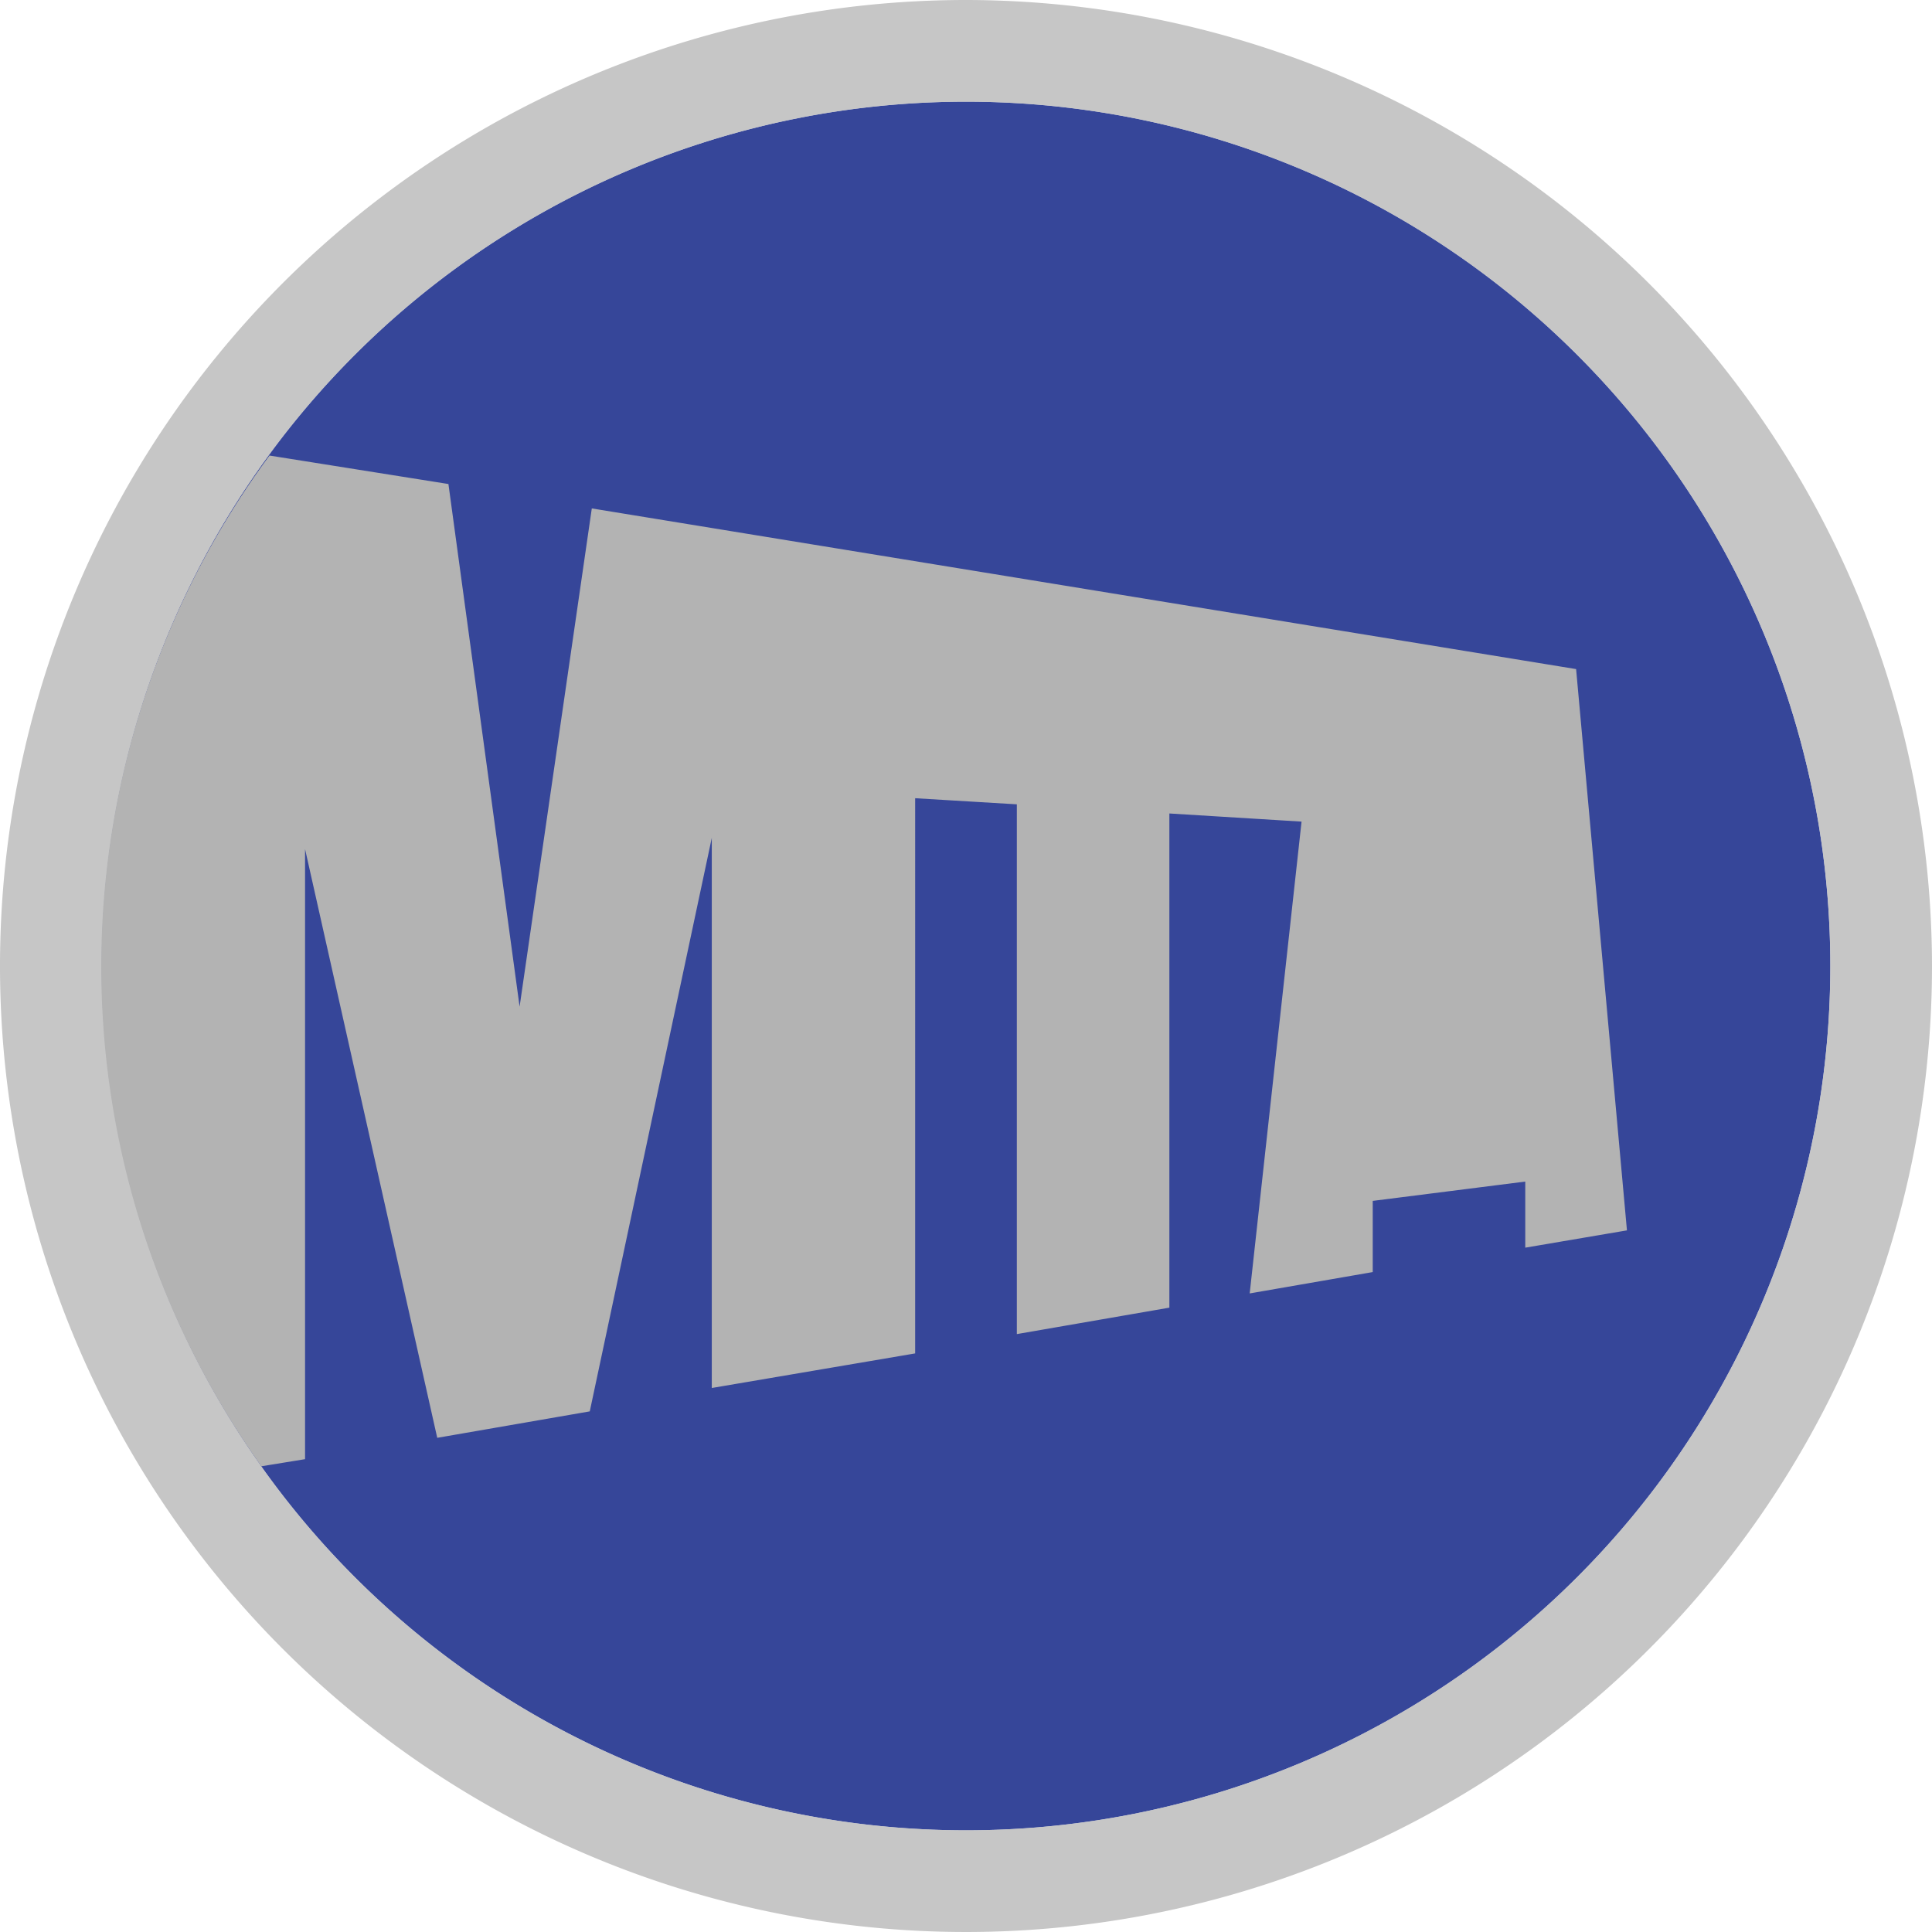 <svg xmlns="http://www.w3.org/2000/svg" viewBox="0 0 19 19" height="19" width="19"><title>new-york-subway.svg</title><path fill="#364699" d="M1,9.5a8.5,8.5 0 1,0 17,0a8.5,8.5 0 1,0-17,0"></path><path fill="#b3b3b3" opacity="0.75" d="M9.5,1A8.5,8.5,0,1,1,1,9.5,8.5,8.5,0,0,1,9.5,1m0-1A9.5,9.5,0,1,0,19,9.5,9.51,9.51,0,0,0,9.5,0h0Z"></path><path fill="none" d="M0,0L19,0 19,19 0,19z"></path><path fill="none" d="M1,9.5a8.5,8.5 0 1,0 17,0a8.5,8.5 0 1,0-17,0"></path><path fill="#b3b3b3" d="M16,12.1L15.5,6.58,5.82,5,5.11,9.9,4.41,4.76,2.65,4.48a8.46,8.46,0,0,0-.08,9.94L3,14.35v-6l1.3,5.79,1.5-.26L7,8.24v5.41l2-.34V7.85l1,0.06v5.21l1.5-.26V8l1.3,0.08-0.51,4.64,1.21-.21V11.81l1.5-.19v0.65Z"></path></svg>